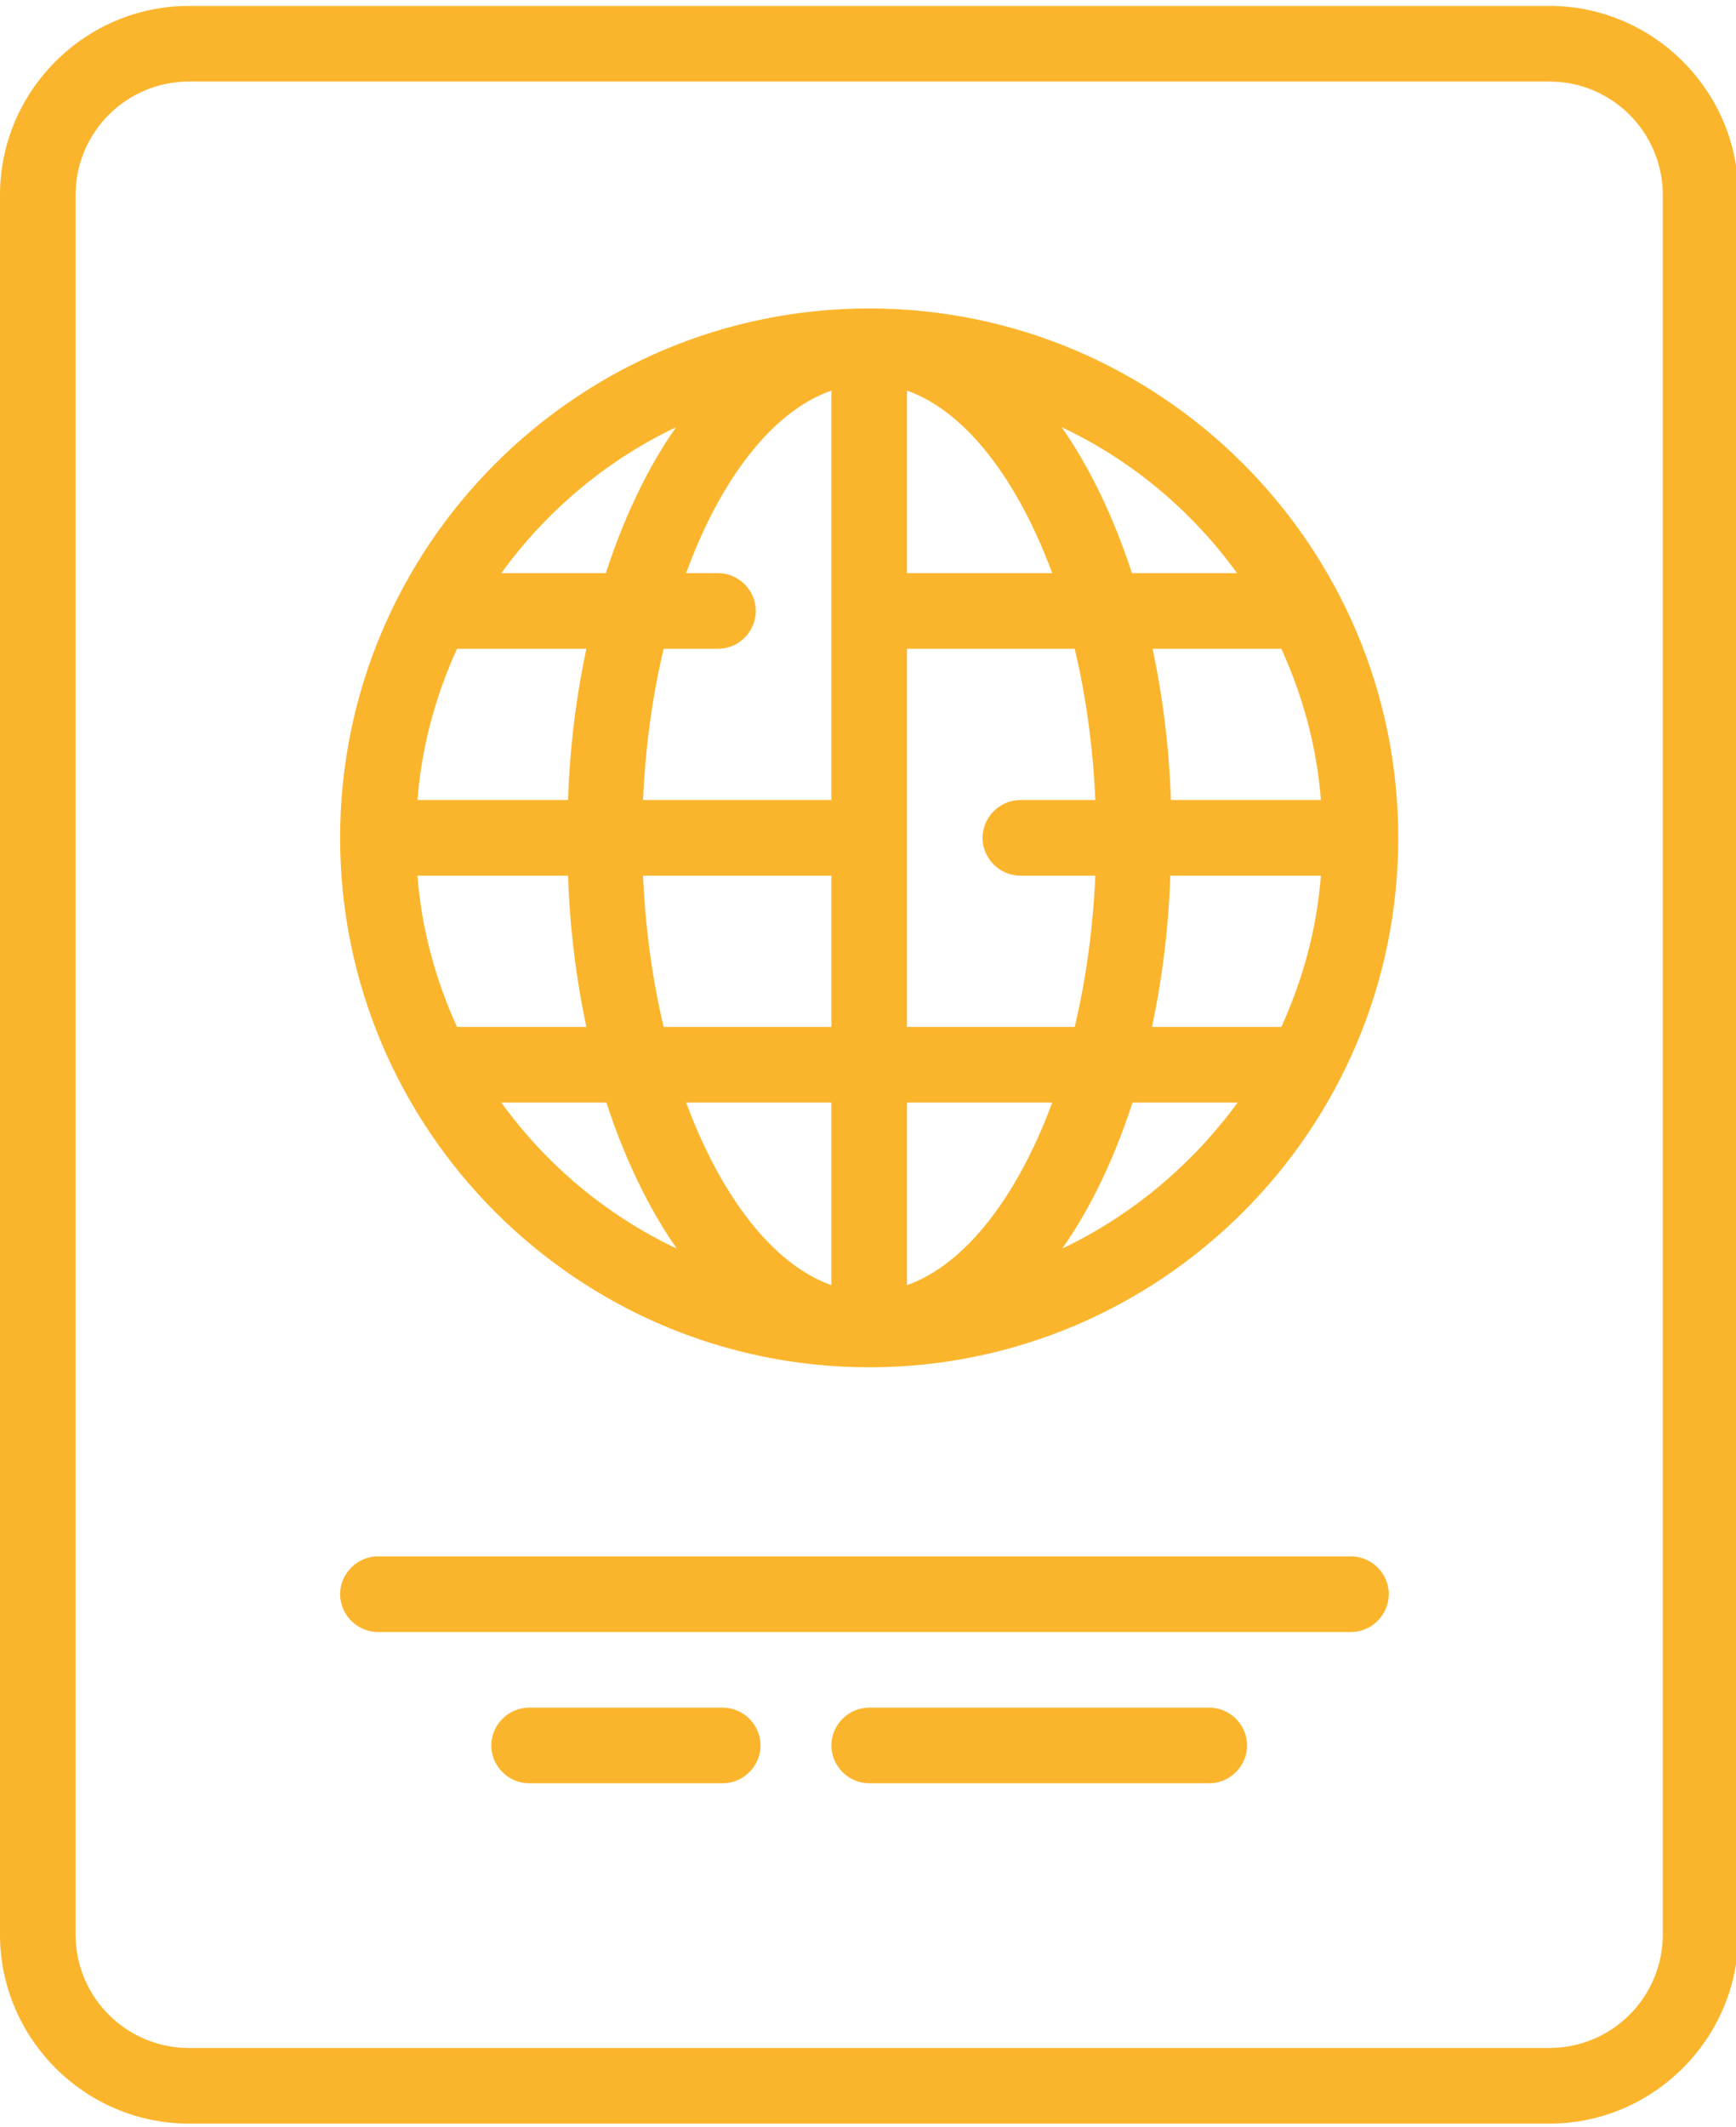 <?xml version="1.0" encoding="utf-8"?>
<!-- Generator: Adobe Illustrator 21.0.2, SVG Export Plug-In . SVG Version: 6.00 Build 0)  -->
<svg version="1.1" id="Calque_1" xmlns="http://www.w3.org/2000/svg"  fill="#fbb52d" xmlns:xlink="http://www.w3.org/1999/xlink" x="0px" y="0px"
	 viewBox="0 0 294 360" style="enable-background:new 0 0 294 360;" xml:space="preserve">
<path d="M262.4,1H32C14.4,1,0,15.4,0,33v294.4c0,17.6,14.4,32,32,32h230.4c17.6,0,32-14.4,32-32V33C294.4,15.4,280,1,262.4,1
	L262.4,1z M281.6,327.4c0,10.6-8.6,19.2-19.2,19.2H32c-10.6,0-19.2-8.6-19.2-19.2V33c0-10.6,8.6-19.2,19.2-19.2h230.4
	c10.6,0,19.2,8.6,19.2,19.2V327.4z M281.6,327.4"/>
<path d="M147.2,52.2c-49.4,0-89.6,40.2-89.6,89.6s40.2,89.6,89.6,89.6s89.6-40.2,89.6-89.6S196.6,52.2,147.2,52.2L147.2,52.2z
	 M217,173.8h-21.9c1.7-8,2.8-16.6,3.1-25.6h25.5C223,157.3,220.6,165.9,217,173.8L217,173.8z M77.4,109.8h21.9
	c-1.7,8-2.8,16.6-3.1,25.6H70.7C71.4,126.3,73.8,117.7,77.4,109.8L77.4,109.8z M121.6,97h-5.4c5.8-15.9,14.6-27.4,24.6-30.9v69.3
	h-31.9c0.4-9,1.6-17.7,3.5-25.6h9.2c3.5,0,6.4-2.9,6.4-6.4C128,99.9,125.1,97,121.6,97L121.6,97z M178.2,97h-24.6V66.1
	C163.5,69.6,172.3,81.1,178.2,97L178.2,97z M70.7,148.2h25.5c0.3,9,1.4,17.6,3.1,25.6H77.4C73.8,165.9,71.4,157.3,70.7,148.2
	L70.7,148.2z M108.9,148.2h31.9v25.6h-28.4C110.5,165.9,109.3,157.2,108.9,148.2L108.9,148.2z M140.8,186.6v30.9
	c-9.9-3.5-18.7-15-24.6-30.9H140.8z M153.6,217.5v-30.9h24.6C172.3,202.5,163.5,214,153.6,217.5L153.6,217.5z M153.6,173.8v-64H182
	c1.9,7.9,3.1,16.6,3.5,25.6h-12.7c-3.5,0-6.4,2.9-6.4,6.4s2.9,6.4,6.4,6.4h12.7c-0.4,9-1.6,17.7-3.5,25.6H153.6z M198.3,135.4
	c-0.3-9-1.4-17.6-3.1-25.6H217c3.6,7.9,6,16.5,6.7,25.6H198.3z M209.5,97h-17.8c-3.1-9.5-7.1-17.8-11.9-24.7
	C191.7,77.9,201.9,86.5,209.5,97L209.5,97z M114.5,72.3c-4.8,6.8-8.8,15.2-11.9,24.7H84.9C92.5,86.5,102.7,77.9,114.5,72.3
	L114.5,72.3z M84.9,186.6h17.8c3.1,9.5,7.1,17.8,11.9,24.7C102.7,205.7,92.5,197.1,84.9,186.6L84.9,186.6z M179.9,211.3
	c4.8-6.8,8.8-15.2,11.9-24.7h17.8C201.9,197.1,191.7,205.7,179.9,211.3L179.9,211.3z M179.9,211.3"/>
<path d="M228.8,263.4H64c-3.5,0-6.4,2.9-6.4,6.4c0,3.5,2.9,6.4,6.4,6.4h164.8c3.5,0,6.4-2.9,6.4-6.4
	C235.2,266.3,232.3,263.4,228.8,263.4L228.8,263.4z M228.8,263.4"/>
<path d="M122.4,289H89.6c-3.5,0-6.4,2.9-6.4,6.4c0,3.5,2.9,6.4,6.4,6.4h32.8c3.5,0,6.4-2.9,6.4-6.4C128.8,291.9,125.9,289,122.4,289
	L122.4,289z M122.4,289"/>
<path d="M204.8,289h-57.6c-3.5,0-6.4,2.9-6.4,6.4c0,3.5,2.9,6.4,6.4,6.4h57.6c3.5,0,6.4-2.9,6.4-6.4
	C211.2,291.9,208.3,289,204.8,289L204.8,289z M204.8,289"/>
</svg>
